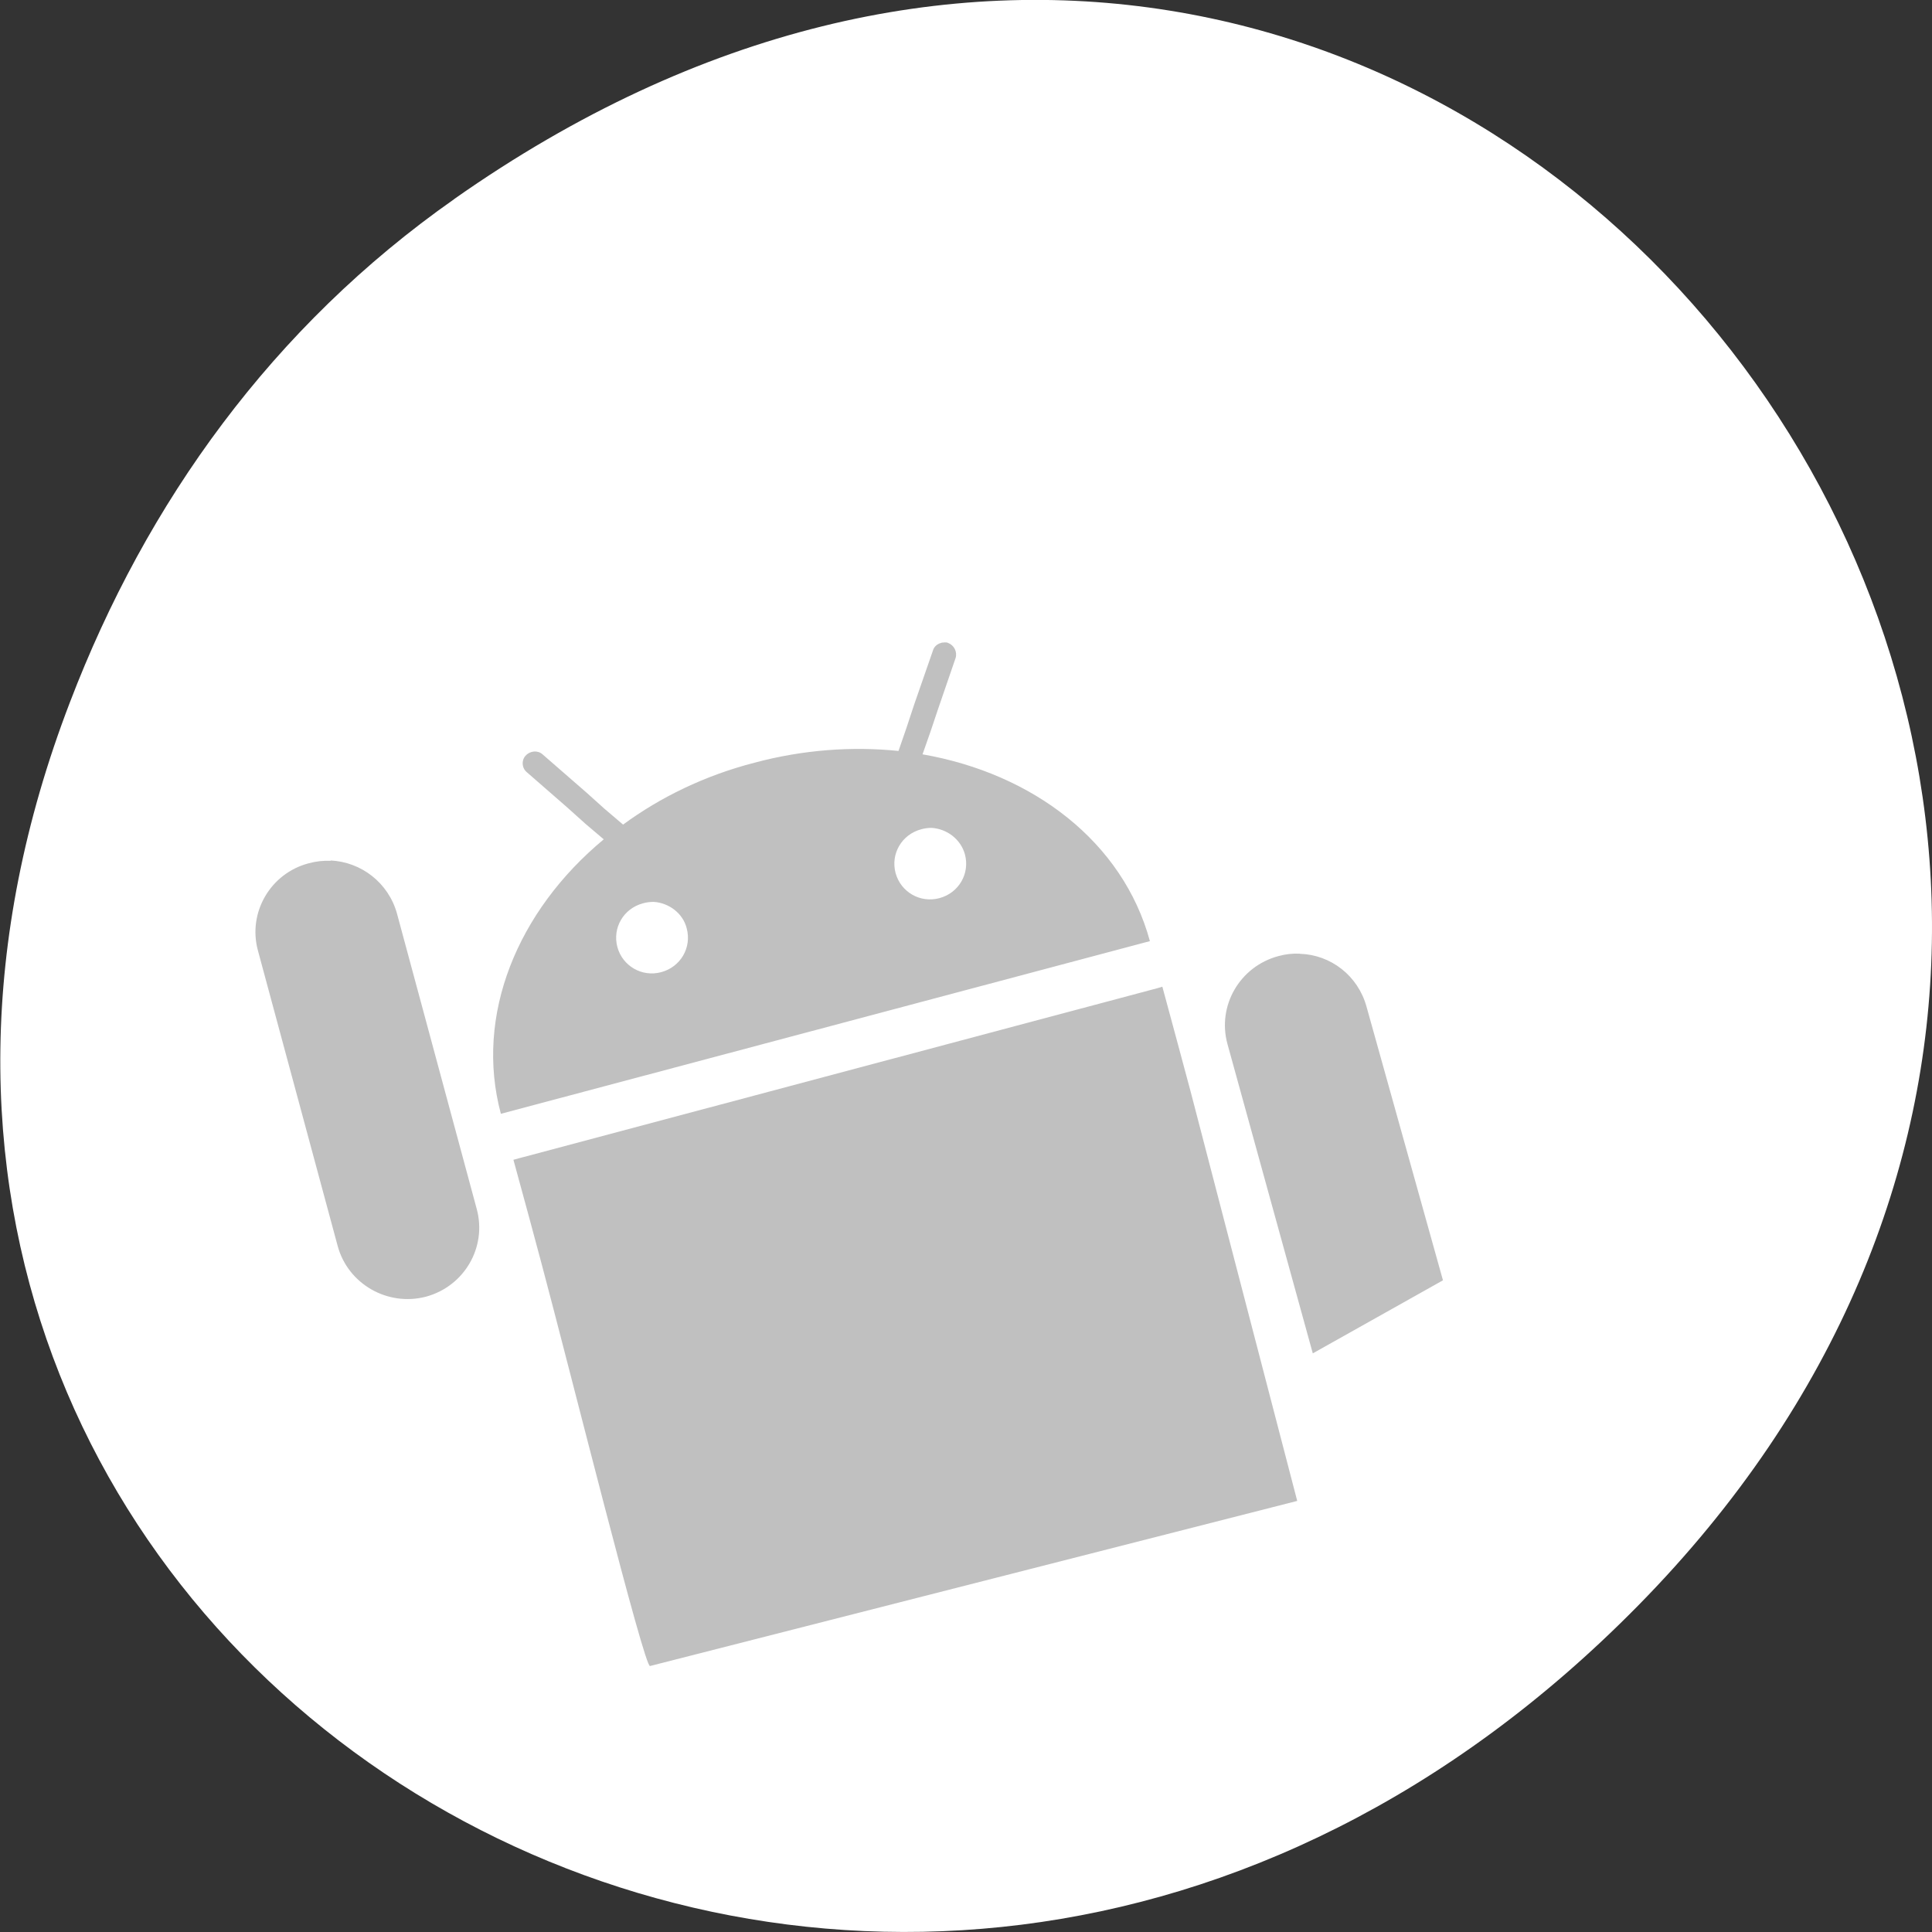 <svg xmlns="http://www.w3.org/2000/svg" viewBox="0 0 16 16"><rect x="0" y="0" width="16" height="16" fill="#333333" stroke="none"/><path d="m 3.762 1.648 c 8.184 -5.754 16.473 4.871 9.805 11.648 c -6.281 6.387 -16.04 0.469 -12.988 -7.48 c 0.633 -1.656 1.68 -3.113 3.184 -4.168" fill="#fff"/><path d="m 7.82 5.32 c 0.012 0 0.023 0 0.031 0.004 c 0.051 0.02 0.078 0.074 0.063 0.125 l -0.145 0.422 l -0.063 0.188 l -0.066 0.188 c 0.918 0.16 1.66 0.727 1.883 1.547 l -5.375 1.43 c -0.219 -0.816 0.137 -1.68 0.852 -2.273 l -0.152 -0.129 l -0.148 -0.133 l -0.336 -0.293 c -0.043 -0.035 -0.047 -0.098 -0.012 -0.137 c 0.039 -0.043 0.102 -0.047 0.141 -0.012 l 0.363 0.316 l 0.148 0.133 l 0.156 0.133 c 0.309 -0.227 0.676 -0.406 1.086 -0.512 c 0.406 -0.109 0.813 -0.137 1.195 -0.098 l 0.066 -0.191 l 0.063 -0.191 l 0.156 -0.449 c 0.008 -0.031 0.035 -0.055 0.066 -0.063 c 0.008 -0.004 0.02 -0.004 0.027 -0.004 m -0.105 1.535 c -0.027 0 -0.059 0.004 -0.086 0.012 c -0.16 0.043 -0.254 0.203 -0.211 0.363 c 0.043 0.156 0.203 0.25 0.363 0.207 c 0.16 -0.043 0.254 -0.203 0.211 -0.363 c -0.035 -0.125 -0.148 -0.211 -0.277 -0.219 m -4.977 0.27 c 0.254 0.012 0.48 0.184 0.551 0.441 l 0.66 2.445 c 0.086 0.316 -0.102 0.641 -0.422 0.727 c -0.316 0.082 -0.645 -0.105 -0.73 -0.422 l -0.66 -2.445 c -0.086 -0.316 0.105 -0.641 0.422 -0.723 c 0.059 -0.016 0.121 -0.023 0.18 -0.02 m 2.676 0.34 c -0.031 0 -0.063 0.004 -0.09 0.012 c -0.16 0.043 -0.254 0.203 -0.211 0.363 c 0.043 0.156 0.203 0.25 0.363 0.207 c 0.16 -0.043 0.254 -0.203 0.211 -0.363 c -0.031 -0.125 -0.148 -0.211 -0.273 -0.219 m 5.352 0.43 c 0.254 0.008 0.48 0.18 0.551 0.438 l 0.633 2.266 c -1.078 0.605 0 0 -1.078 0.605 l -0.707 -2.563 c -0.086 -0.316 0.102 -0.641 0.422 -0.727 c 0.059 -0.016 0.117 -0.023 0.176 -0.02 m -1.137 0.273 l 0.129 0.477 l 0.105 0.391 l 0.883 3.391 c -5.359 1.367 -5.359 1.367 -5.359 1.367 c -0.043 0.039 -0.66 -2.438 -0.898 -3.328 l -0.105 -0.391 l -0.129 -0.473 l 0.043 -0.012 l 5.293 -1.41 l 0.039 -0.012" fill="#c0c0c0"/></svg>